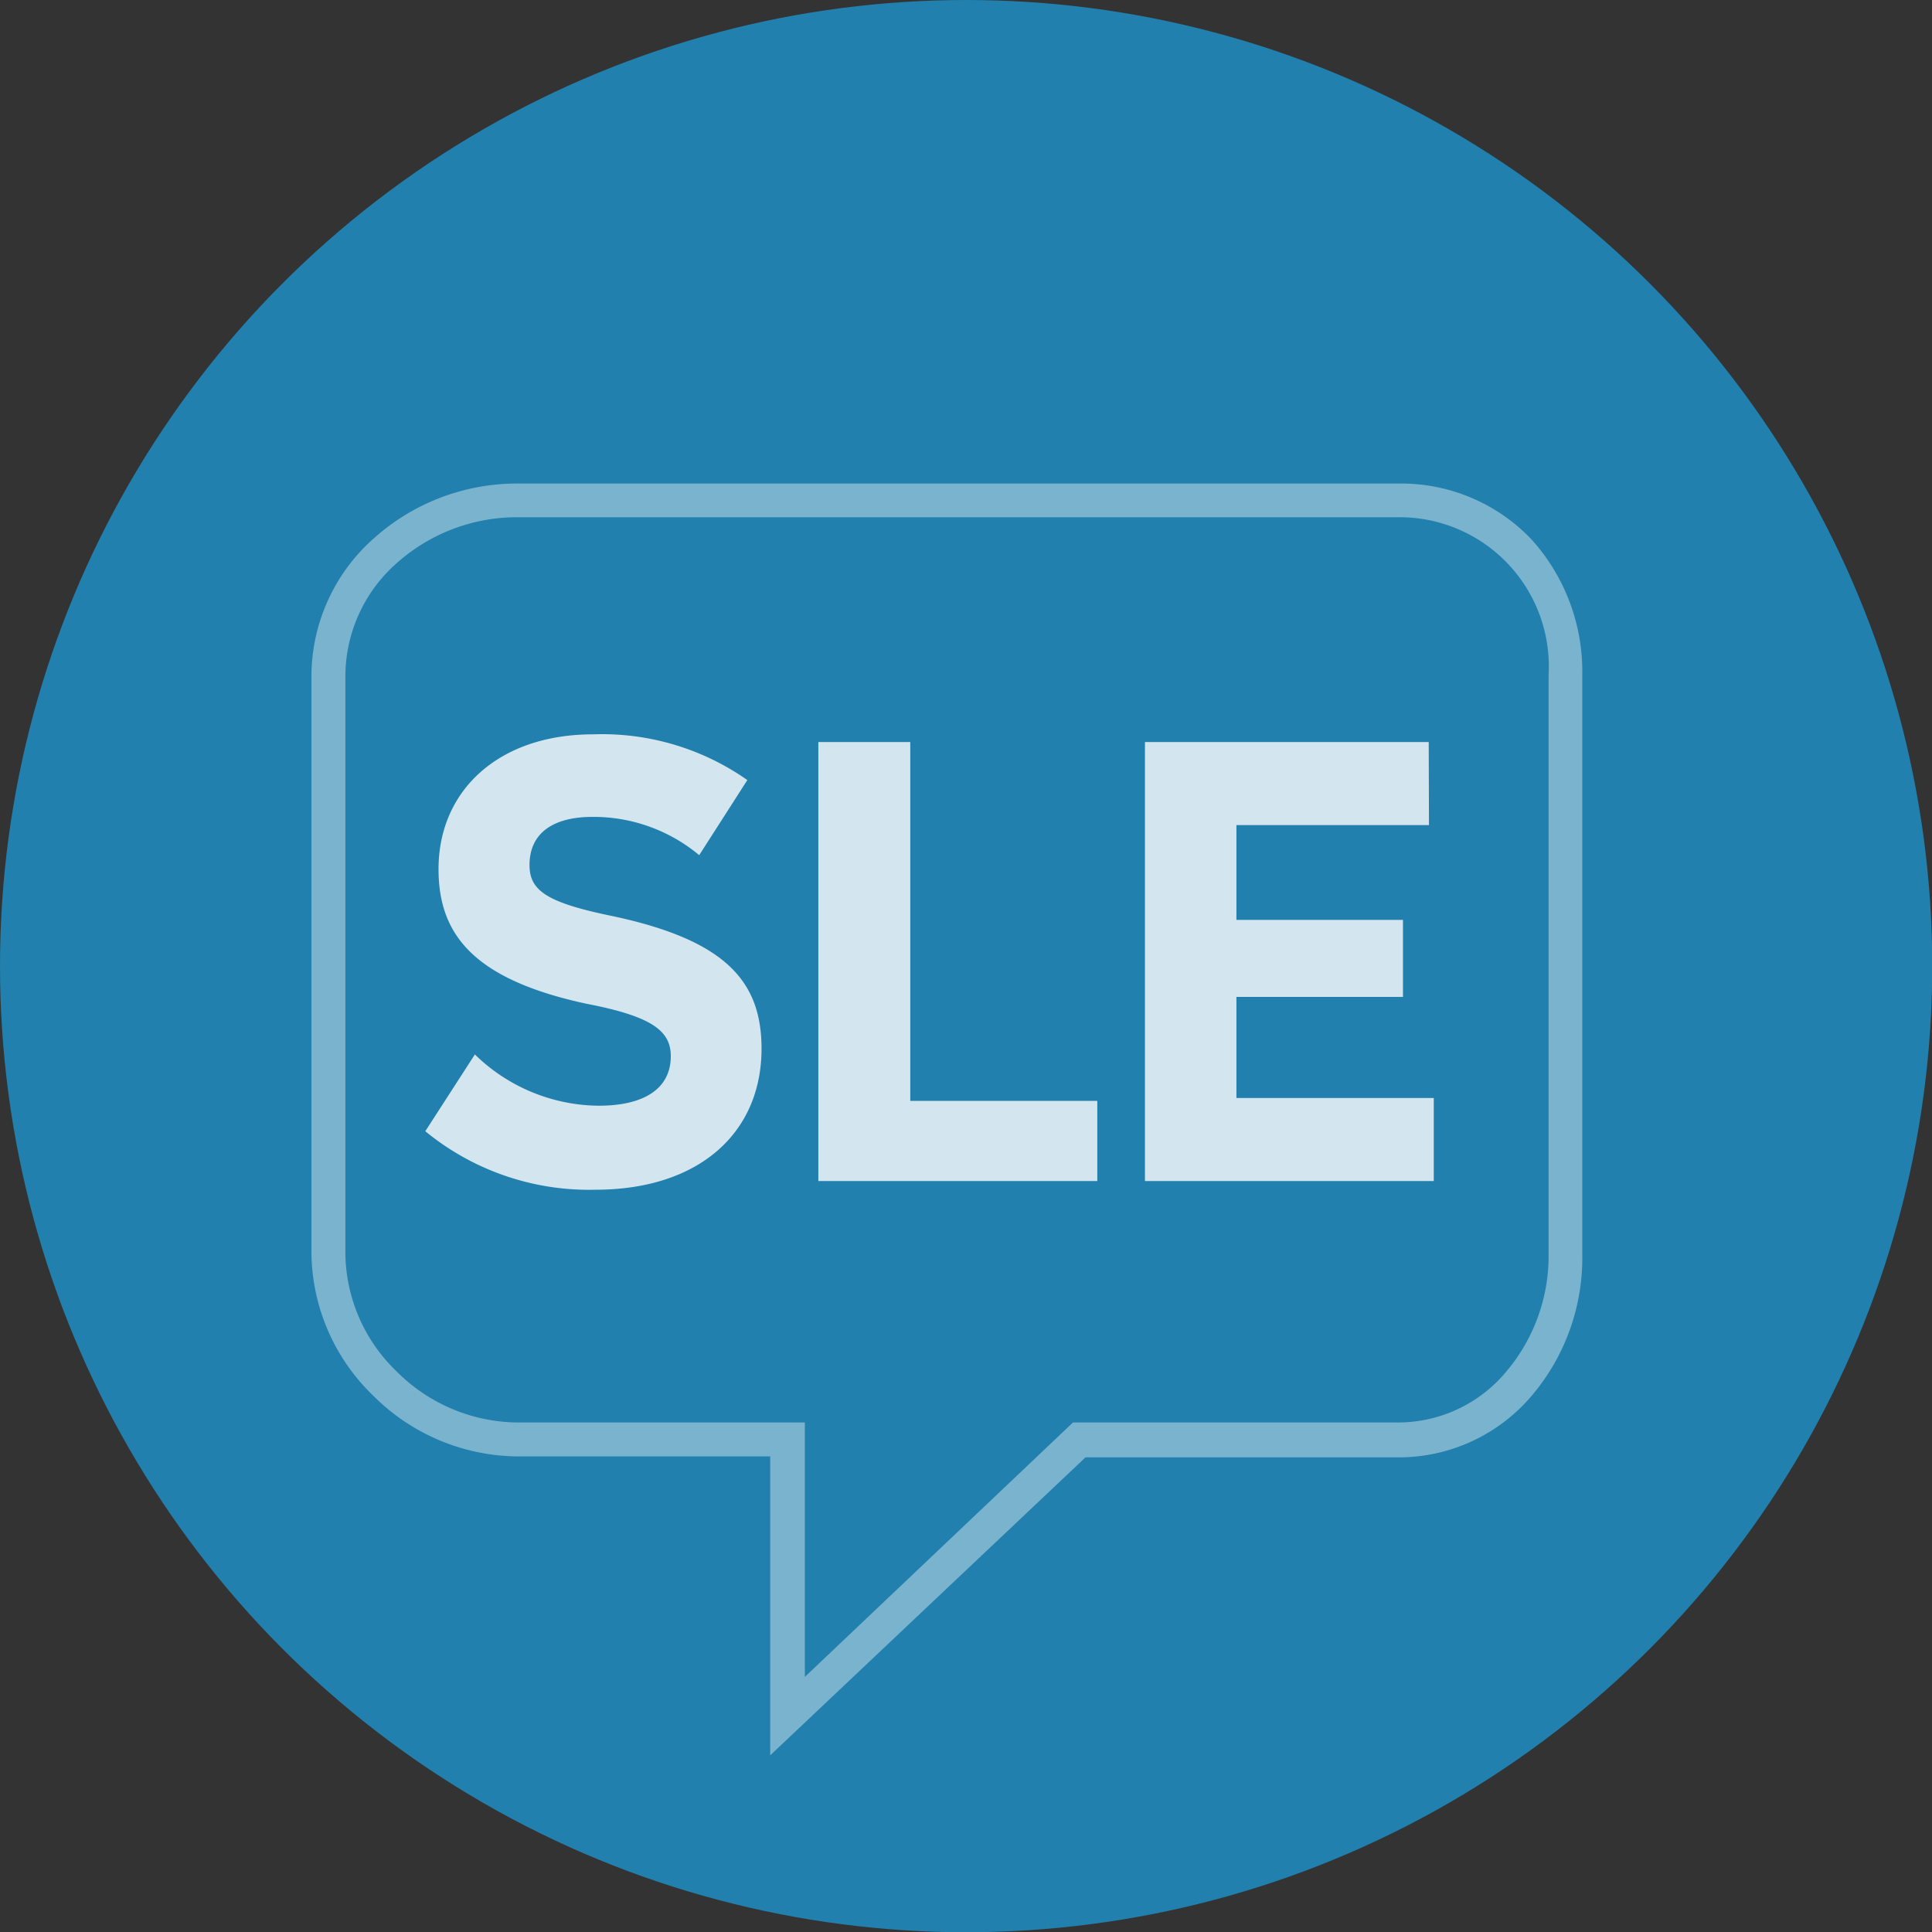 <svg xmlns="http://www.w3.org/2000/svg" viewBox="0 0 80.27 80.27"><rect x="0" y="0" width="80.27" height="80.27" fill="#333333" stroke="none"/><defs><style>.cls-1{fill:#2180ae;}.cls-2,.cls-3{fill:#fff;fill-rule:evenodd;}.cls-2{opacity:0.4;}.cls-3{opacity:0.8;isolation:isolate;}</style></defs><title>SLE</title><g id="Layer_2" data-name="Layer 2"><g id="Layer_1-2" data-name="Layer 1"><circle class="cls-1" cx="40.14" cy="40.14" r="40.14"/><path class="cls-2" d="M16.48,23.4a6.27,6.27,0,0,0-2.13,4.65V52.13A6.9,6.9,0,0,0,16.5,57a7.17,7.17,0,0,0,4.94,2.1h12V69.67L44.58,59.1H58.1A5.84,5.84,0,0,0,62.57,57a7.43,7.43,0,0,0,1.77-4.91V28.05a6.2,6.2,0,0,0-6.24-6.56H21.44A7.5,7.5,0,0,0,16.48,23.4ZM32,60.51H21.44A8.57,8.57,0,0,1,15.52,58a8.35,8.35,0,0,1-2.58-5.88V28.05a7.66,7.66,0,0,1,2.6-5.69,8.91,8.91,0,0,1,5.9-2.27H58.1a7.48,7.48,0,0,1,5.52,2.31,8.19,8.19,0,0,1,2.12,5.65V52.13A8.84,8.84,0,0,1,63.63,58a7.24,7.24,0,0,1-5.53,2.55h-13L32,72.93Z"/><path id="SLE" class="cls-3" d="M24.64,30.51c-3.92,0-6.42,2.33-6.42,5.6,0,2.68,1.41,4.57,6.13,5.59,2.7.52,3.52,1.11,3.52,2.18,0,1.34-1.09,2.06-3,2.06a7.45,7.45,0,0,1-5.14-2.13L17.67,47a10.72,10.72,0,0,0,7.07,2.43c4.3,0,6.9-2.36,6.9-5.86,0-2.8-1.49-4.51-6.2-5.51C22.71,37.5,22,37,22,35.94c0-1.34,1-2,2.61-2a6.85,6.85,0,0,1,4.44,1.59l2-3.12A10.5,10.5,0,0,0,24.64,30.51Zm13.18.32H34V49.07H45.59V45.74H37.82Zm21.54,0H47.57V49.07h12V45.62H51.37v-4.2h6.92v-3.2H51.37V34.28h8Z"/></g></g></svg>
